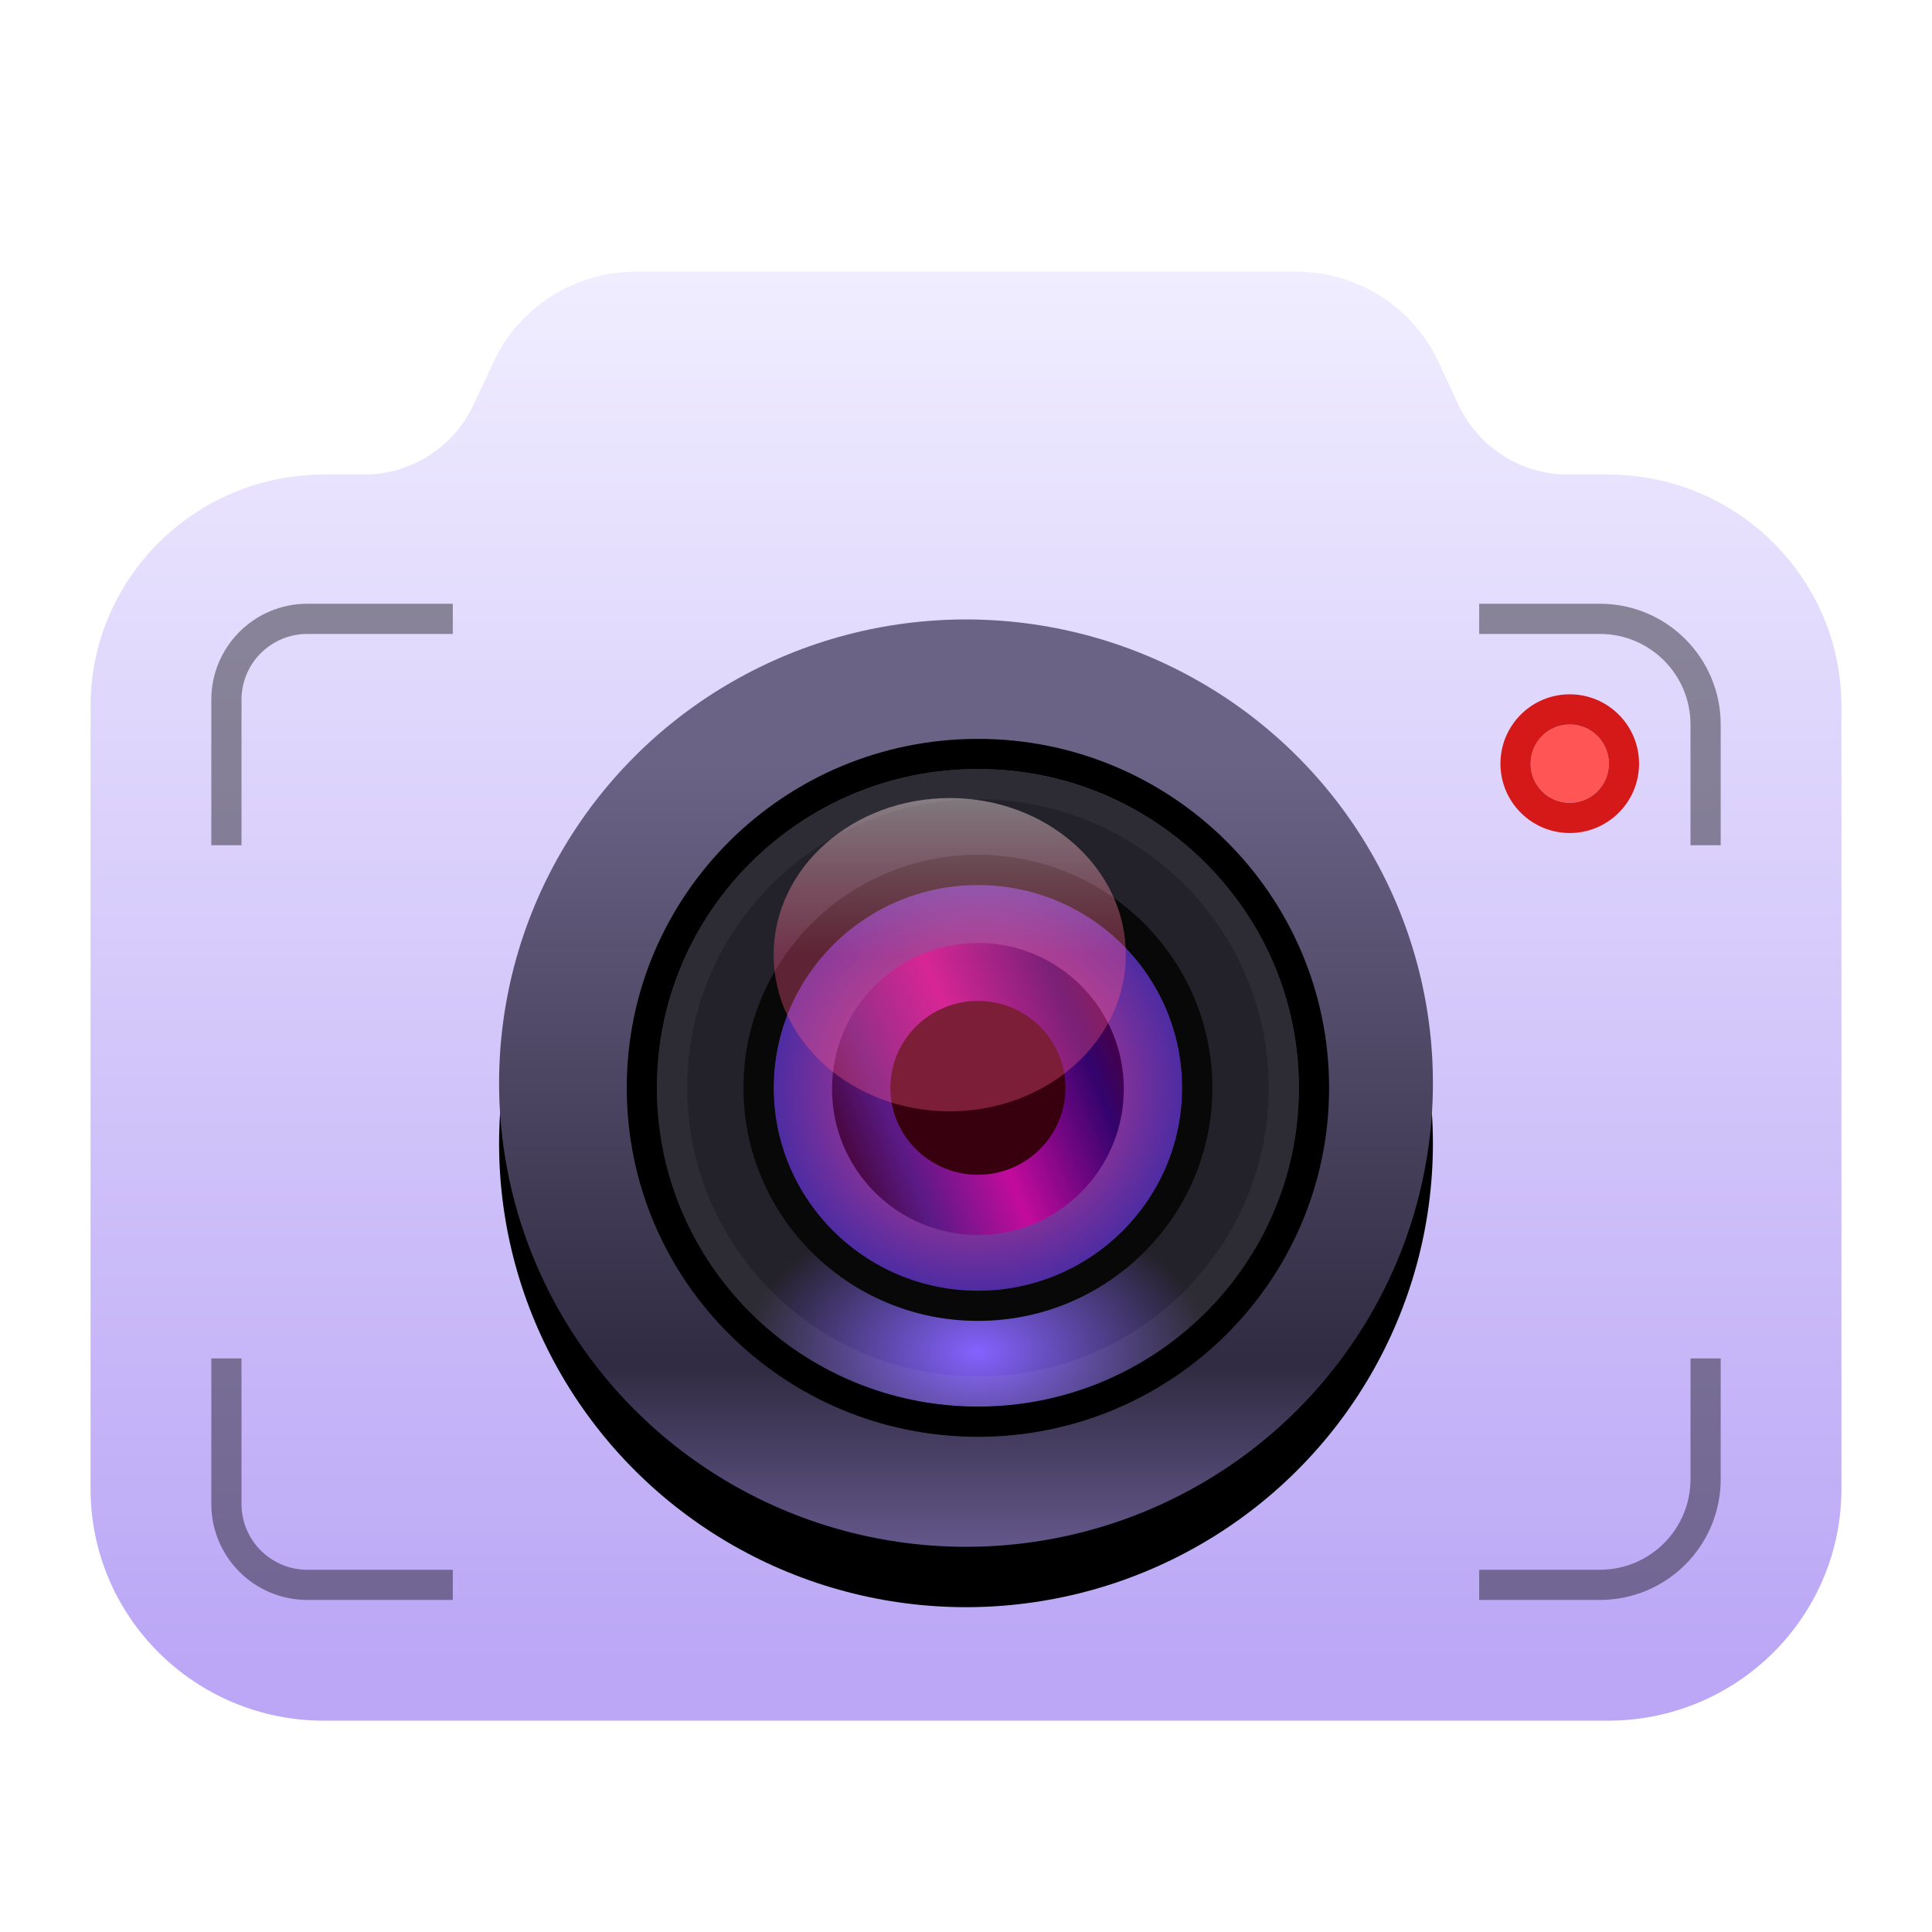 <?xml version="1.0" encoding="UTF-8"?>
<svg width="64px" height="64px" viewBox="0 0 64 64" version="1.1" xmlns="http://www.w3.org/2000/svg" xmlns:xlink="http://www.w3.org/1999/xlink">
    <title>apps/64/deepin-screen-recorder</title>
    <defs>
        <filter x="-8.6%" y="-8.3%" width="117.2%" height="120.8%" filterUnits="objectBoundingBox" id="filter-1">
            <feOffset dx="0" dy="1" in="SourceAlpha" result="shadowOffsetOuter1"></feOffset>
            <feGaussianBlur stdDeviation="1.5" in="shadowOffsetOuter1" result="shadowBlurOuter1"></feGaussianBlur>
            <feColorMatrix values="0 0 0 0 0   0 0 0 0 0   0 0 0 0 0  0 0 0 0.2 0" type="matrix" in="shadowBlurOuter1" result="shadowMatrixOuter1"></feColorMatrix>
            <feMerge>
                <feMergeNode in="shadowMatrixOuter1"></feMergeNode>
                <feMergeNode in="SourceGraphic"></feMergeNode>
            </feMerge>
        </filter>
        <linearGradient x1="50%" y1="0%" x2="50%" y2="96.107%" id="linearGradient-2">
            <stop stop-color="#F0EDFF" offset="0%"></stop>
            <stop stop-color="#BBA7F6" offset="100%"></stop>
        </linearGradient>
        <path d="M50,25 L50,29 C50,31.209 48.209,33 46,33 L42,33 L42,32 L46,32 C47.657,32 49,30.657 49,29 L49,25 L50,25 Z M1,25 L1,29.82 C1,31.024 1.976,32 3.18,32 L8,32 L8,33 L3.18,33 C1.424,33 0,31.576 0,29.82 L0,25 L1,25 Z M8,0 L8,1 L3.18,1 C1.976,1 1,1.976 1,3.18 L1,8 L0,8 L0,3.18 C0,1.424 1.424,0 3.18,0 L8,0 Z M46,0 C48.209,0 50,1.791 50,4 L50,8 L49,8 L49,4 C49,2.343 47.657,1 46,1 L42,1 L42,0 L46,0 Z" id="path-3"></path>
        <linearGradient x1="39.277%" y1="15.304%" x2="39.277%" y2="105.982%" id="linearGradient-5">
            <stop stop-color="#6B6386" offset="0%"></stop>
            <stop stop-color="#302B42" offset="72.102%"></stop>
            <stop stop-color="#72639E" offset="100%"></stop>
        </linearGradient>
        <ellipse id="path-6" cx="15.467" cy="15.36" rx="15.467" ry="15.36"></ellipse>
        <filter x="-12.9%" y="-6.5%" width="125.9%" height="126.0%" filterUnits="objectBoundingBox" id="filter-7">
            <feOffset dx="0" dy="2" in="SourceAlpha" result="shadowOffsetOuter1"></feOffset>
            <feGaussianBlur stdDeviation="1" in="shadowOffsetOuter1" result="shadowBlurOuter1"></feGaussianBlur>
            <feColorMatrix values="0 0 0 0 0   0 0 0 0 0   0 0 0 0 0  0 0 0 0.3 0" type="matrix" in="shadowBlurOuter1"></feColorMatrix>
        </filter>
        <radialGradient cx="50%" cy="91.243%" fx="50%" fy="91.243%" r="23.464%" gradientTransform="translate(0.5, 0.912), scale(0.993, 1), rotate(90), scale(1, 1.572), translate(-0.5, -0.912)" id="radialGradient-8">
            <stop stop-color="#8462FF" offset="0%"></stop>
            <stop stop-color="#232129" offset="100%"></stop>
        </radialGradient>
        <radialGradient cx="50%" cy="50%" fx="50%" fy="50%" r="50%" gradientTransform="translate(0.5, 0.5), scale(0.993, 1), rotate(90), translate(-0.5, -0.5)" id="radialGradient-9">
            <stop stop-color="#F53E84" offset="0%"></stop>
            <stop stop-color="#4F2CA2" offset="100%"></stop>
        </radialGradient>
        <linearGradient x1="99.916%" y1="27.849%" x2="0.084%" y2="67.669%" id="linearGradient-10">
            <stop stop-color="#4B003F" offset="0%"></stop>
            <stop stop-color="#33036D" offset="14.589%"></stop>
            <stop stop-color="#C30B9D" offset="51.448%"></stop>
            <stop stop-color="#591A85" offset="80.605%"></stop>
            <stop stop-color="#470437" offset="100%"></stop>
        </linearGradient>
        <linearGradient x1="50%" y1="0%" x2="50%" y2="50%" id="linearGradient-11">
            <stop stop-color="#FFEEEE" stop-opacity="0.85" offset="0%"></stop>
            <stop stop-color="#FF578A" stop-opacity="0.7" offset="100%"></stop>
        </linearGradient>
    </defs>
    <g id="apps/64/deepin-screen-recorder" stroke="none" stroke-width="1" fill="none" fill-rule="evenodd">
        <g id="9-screenshot" filter="url(#filter-1)" transform="translate(3, 8)">
            <g id="Group-9">
                <path d="M13.358,2.974 C14.209,1.16 16.042,0 18.057,0 L39.943,0 C41.958,0 43.791,1.16 44.642,2.974 L45.32,4.419 C45.979,5.823 47.391,6.72 48.942,6.72 L50.267,6.72 L50.267,6.72 C54.538,6.72 58,10.158 58,14.4 L58,40.32 C58,44.562 54.538,48 50.267,48 L7.733,48 C3.462,48 0,44.562 0,40.32 L0,14.4 C0,10.158 3.462,6.72 7.733,6.72 L9.058,6.72 C10.609,6.72 12.021,5.823 12.68,4.419 L13.358,2.974 L13.358,2.974 Z" id="Path" fill="url(#linearGradient-2)"></path>
                <g id="框" transform="translate(4, 11)">
                    <mask id="mask-4" fill="white">
                        <use xlink:href="#path-3"></use>
                    </mask>
                    <use id="形状结合" fill-opacity="0.4" fill="#000000" fill-rule="nonzero" xlink:href="#path-3"></use>
                </g>
                <ellipse id="Oval" fill="#FF5555" cx="49" cy="16.297" rx="1.296" ry="1.297"></ellipse>
                <path d="M49,14 C50.268,14 51.296,15.029 51.296,16.297 C51.296,17.566 50.268,18.595 49,18.595 C47.732,18.595 46.704,17.566 46.704,16.297 C46.704,15.029 47.732,14 49,14 Z M49,15 C48.284,15 47.704,15.581 47.704,16.297 C47.704,17.014 48.284,17.595 49,17.595 C49.716,17.595 50.296,17.014 50.296,16.297 C50.296,15.581 49.716,15 49,15 Z" id="Oval" fill="#D51818" fill-rule="nonzero"></path>
                <g id="Group-6" transform="translate(13.533, 11.52)">
                    <g id="Oval">
                        <use fill="black" fill-opacity="1" filter="url(#filter-7)" xlink:href="#path-6"></use>
                        <use fill="url(#linearGradient-5)" fill-rule="evenodd" xlink:href="#path-6"></use>
                    </g>
                    <ellipse id="Oval" fill="url(#radialGradient-8)" cx="15.862" cy="15.516" rx="10.633" ry="10.56"></ellipse>
                    <path d="M15.862,3.956 C22.285,3.956 27.495,9.13 27.495,15.516 C27.495,21.902 22.285,27.076 15.862,27.076 C9.439,27.076 4.229,21.902 4.229,15.516 C4.229,9.13 9.439,3.956 15.862,3.956 Z M15.862,4.956 C9.989,4.956 5.229,9.684 5.229,15.516 C5.229,21.348 9.989,26.076 15.862,26.076 C21.735,26.076 26.495,21.348 26.495,15.516 C26.495,9.684 21.735,4.956 15.862,4.956 Z" id="Oval" fill="#000000" fill-rule="nonzero"></path>
                    <path d="M15.862,4.956 C21.735,4.956 26.495,9.684 26.495,15.516 C26.495,21.348 21.735,26.076 15.862,26.076 C9.989,26.076 5.229,21.348 5.229,15.516 C5.229,9.684 9.989,4.956 15.862,4.956 Z M15.862,5.956 C10.54,5.956 6.229,10.237 6.229,15.516 C6.229,20.794 10.54,25.076 15.862,25.076 C21.184,25.076 25.495,20.794 25.495,15.516 C25.495,10.237 21.184,5.956 15.862,5.956 Z" id="Oval" fill-opacity="0.05" fill="#FFFFFF" fill-rule="nonzero"></path>
                    <ellipse id="Oval" fill="url(#radialGradient-9)" cx="15.862" cy="15.516" rx="6.767" ry="6.72"></ellipse>
                    <path d="M15.862,7.796 C20.15,7.796 23.629,11.25 23.629,15.516 C23.629,19.781 20.15,23.236 15.862,23.236 C11.574,23.236 8.095,19.781 8.095,15.516 C8.095,11.25 11.574,7.796 15.862,7.796 Z M15.862,8.796 C12.125,8.796 9.095,11.804 9.095,15.516 C9.095,19.227 12.125,22.236 15.862,22.236 C19.599,22.236 22.629,19.227 22.629,15.516 C22.629,11.804 19.599,8.796 15.862,8.796 Z" id="Oval" fill="#080808" fill-rule="nonzero"></path>
                    <ellipse id="Oval" fill="url(#linearGradient-10)" cx="15.862" cy="15.553" rx="4.833" ry="4.837"></ellipse>
                    <ellipse id="Oval" fill="#38000E" cx="15.862" cy="15.516" rx="2.9" ry="2.88"></ellipse>
                    <ellipse id="Oval" fill="url(#linearGradient-11)" opacity="0.5" cx="14.928" cy="11.105" rx="5.833" ry="5.189"></ellipse>
                </g>
            </g>
        </g>
        <g id="Guide/64" transform="translate(2, 2)"></g>
    </g>
</svg>